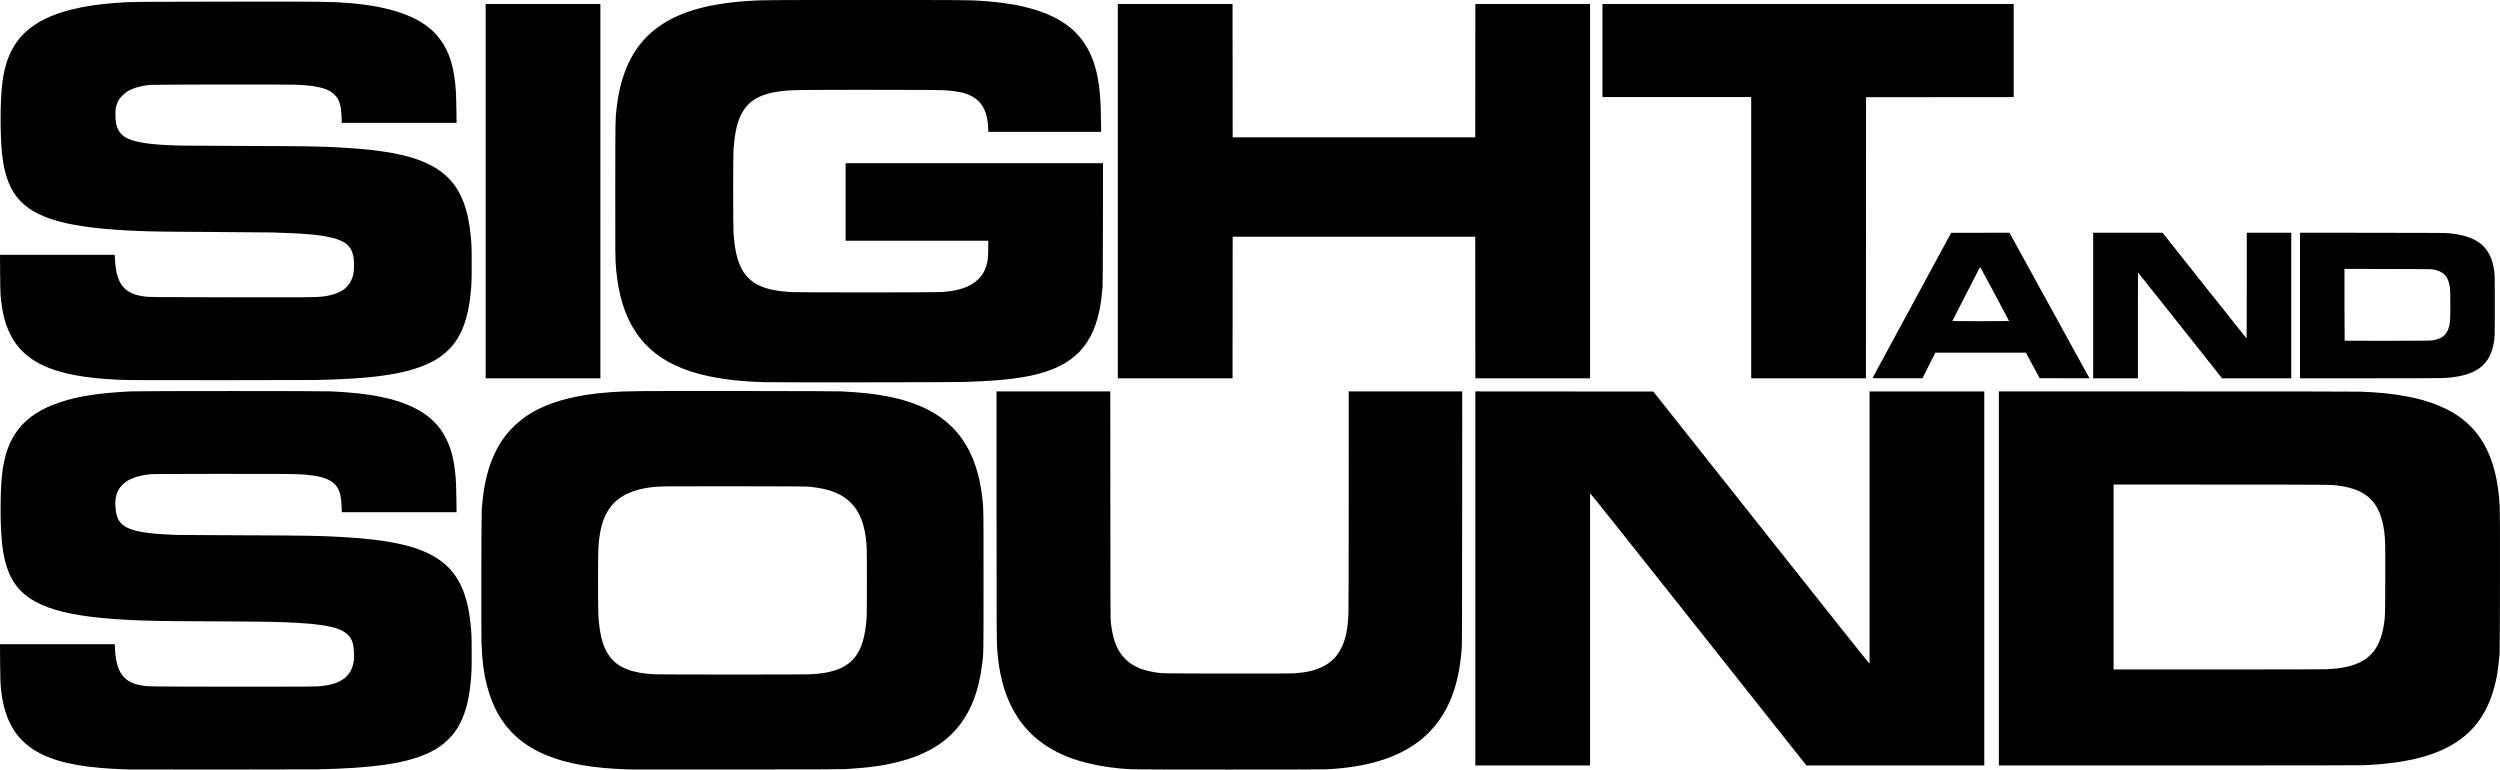 <?xml version="1.0" encoding="UTF-8" standalone="no"?>
<svg
   xmlns:dc="http://purl.org/dc/elements/1.1/"
   xmlns:cc="http://creativecommons.org/ns#"
   xmlns:rdf="http://www.w3.org/1999/02/22-rdf-syntax-ns#"
   xmlns:svg="http://www.w3.org/2000/svg"
   xmlns="http://www.w3.org/2000/svg"
   viewBox="0 0 3291.551 1013.233"
   height="1013.233"
   width="3291.551"
   id="svg214"
   version="1.1">
  <defs
     id="defs218" />
  <g
     transform="translate(334.261,-568.611)"
     id="g222">
    <path
       id="path230"
       d="m -165.71,1581.678 c -53.126,-1.517 -87.585,-7.547 -112.96,-19.767 -32.32,-15.564 -49.395,-42.156 -54.052,-84.179 -1.067,-9.627 -1.222,-13.807 -1.376,-37.04 l -0.158,-23.92 h 75.553 75.553 l 0.003,0.88 c 0.002,0.484 0.15,3.328 0.329,6.32 1.799,30.072 11.52,43.198 34.846,47.051 9.772,1.615 5.111,1.548 117.782,1.671 107.806,0.117 112.447,0.077 121.44,-1.063 24.347,-3.086 36.859,-12.908 40.062,-31.449 1.148,-6.644 0.515,-19.596 -1.235,-25.267 -5.236,-16.967 -23.389,-23.47 -73.387,-26.288 -22.846,-1.288 -41.924,-1.618 -112,-1.936 -69.062,-0.313 -85.378,-0.599 -110.72,-1.934 -93.615,-4.934 -135.789,-20.45 -153.915,-56.625 -6.48,-12.933 -10.08,-27.449 -11.997,-48.375 -2.165,-23.63 -2.012,-64.27 0.322,-85.909 5.477,-50.774 27.955,-79.129 75.566,-95.329 24.196,-8.232 53.347,-12.726 94.824,-14.619 12.923,-0.59 250.791,-0.593 263.36,0 50.447,2.365 83.578,8.945 108.95,21.639 20.103,10.058 33.316,22.877 42.255,40.996 6.358,12.888 9.933,26.601 11.809,45.3 1.005,10.015 1.295,16.61 1.521,34.62 l 0.208,16.56 h -75.537 -75.537 l -0.207,-5.68 c -0.263,-7.232 -0.703,-11.901 -1.494,-15.857 -3.544,-17.73 -15.897,-25.219 -46.048,-27.918 -11.005,-0.985 -29.002,-1.145 -115.84,-1.028 -79.16,0.106 -86.285,0.159 -90.56,0.672 -12.926,1.549 -23.22,4.881 -30.019,9.717 -10.228,7.275 -14.679,17.24 -13.977,31.294 0.542,10.857 2.433,17.255 6.566,22.222 8.235,9.896 26.267,14.384 64.31,16.01 4.312,0.184 8.992,0.401 10.4,0.482 1.408,0.081 39.28,0.283 84.16,0.448 87.044,0.321 101.999,0.564 131.04,2.131 65.236,3.52 103.946,12.37 129.12,29.52 24.863,16.938 37.803,43.147 42.059,85.188 1.325,13.09 1.456,16.568 1.459,38.72 0.003,22.201 -0.152,26.364 -1.462,39.36 -5.032,49.944 -22.564,77.649 -59.032,93.285 -29.463,12.633 -70.565,18.373 -143.184,19.996 -11.814,0.264 -239.859,0.36 -248.8,0.105 z m 659.2,0 c -24.596,-0.869 -43.164,-2.572 -60.8,-5.578 -71.222,-12.139 -110.978,-45.529 -126.079,-105.892 -4.183,-16.721 -6.171,-32.58 -6.9,-55.04 -0.483,-14.87 -0.225,-168.083 0.294,-175.04 0.607,-8.13 1.327,-15.55 1.989,-20.48 4.419,-32.937 14.337,-58.676 30.417,-78.937 6.279,-7.912 16.505,-17.433 25.239,-23.501 25.811,-17.93 62.006,-28.475 110.24,-32.117 22.716,-1.715 34.495,-1.828 174.72,-1.672 84.269,0.094 126.319,0.251 130.88,0.49 23.257,1.219 38.776,2.754 53.752,5.315 42.011,7.185 72.225,21.148 93.589,43.252 21.401,22.142 33.989,52.657 38.403,93.096 1.482,13.575 1.456,11.707 1.456,107.672 0,99.202 0.083,94.059 -1.776,109.44 -8.664,71.658 -43.476,112.271 -110.657,129.092 -20.251,5.071 -38.003,7.493 -69.807,9.527 -4.387,0.281 -41.72,0.389 -144.16,0.42 -76.032,0.023 -139.392,0 -140.8,-0.049 z m 237.76,-125.228 c 14.993,-0.668 24.673,-2.196 34.465,-5.441 24.059,-7.971 35.869,-25.016 39.907,-57.597 1.429,-11.529 1.468,-13.101 1.468,-59.36 0,-47.111 -0.018,-47.745 -1.627,-59.04 -1.651,-11.58 -4.378,-20.918 -8.502,-29.105 -3.085,-6.125 -5.779,-9.948 -10.349,-14.682 -11.995,-12.429 -28.084,-18.886 -54.082,-21.706 -4.713,-0.511 -12.5,-0.564 -97.92,-0.67 -93.963,-0.116 -99.465,-0.064 -109.6,1.05 -26.117,2.87 -44.504,11.627 -55.62,26.487 -9.382,12.543 -13.87,27.499 -15.813,52.706 -0.579,7.512 -0.576,81.105 0.003,89.92 1.803,27.41 6.463,43.544 15.997,55.381 11.112,13.796 29.639,20.759 58.633,22.035 8.48,0.373 194.711,0.393 203.04,0.022 z m 425.6,125.095 c -42.6,-2.089 -77.758,-10.643 -104.257,-25.365 -19.76,-10.978 -35.077,-24.975 -46.747,-42.72 -4.082,-6.206 -5.634,-8.927 -9.032,-15.838 -9.704,-19.731 -15.621,-43.105 -17.875,-70.61 -1.064,-12.984 -1.125,-22.922 -1.127,-182.96 l -0.002,-160.08 h 74.875 74.875 l 0.092,149.84 c 0.086,140.012 0.129,150.144 0.649,154.48 2.364,19.709 6.468,32.041 14.106,42.384 2.579,3.492 7.721,8.514 11.406,11.139 3.338,2.378 10.472,6.072 14.716,7.62 3.692,1.347 11.458,3.299 16.32,4.103 11.106,1.836 6.83,1.751 95.2,1.878 56.262,0.081 83.227,0.01 87.606,-0.234 17.289,-0.958 29.229,-3.628 39.754,-8.89 11.321,-5.66 19.176,-13.716 24.79,-25.427 5.561,-11.6 8.255,-25.223 8.972,-45.372 0.175,-4.931 0.305,-67.707 0.31,-150 l 0.01,-141.52 h 74.727 74.727 l -0.111,166.64 c -0.083,123.975 -0.207,167.746 -0.486,170.96 -0.921,10.597 -1.427,15.312 -2.302,21.44 -6.53,45.728 -24.911,79.743 -55.431,102.58 -28.922,21.641 -68.931,33.485 -121.523,35.973 -8.173,0.387 -246.331,0.367 -254.24,-0.02 z m 451.36,-251.333 v -246.24 l 117.168,0.08 117.168,0.081 141.681,178.72 c 96.765,122.061 141.894,178.752 142.351,178.822 l 0.671,0.102 v -178.902 -178.902 h 75.52 75.52 v 246.24 246.24 h -117.075 -117.075 l -141.746,-178.8 c -101.021,-127.429 -141.947,-178.829 -142.445,-178.902 l -0.699,-0.102 v 178.902 178.902 h -75.52 -75.52 z m 689.28,0 v -246.24 h 234 c 147.765,0 237.243,0.12 242.8,0.319 86.186,3.094 136.152,24.289 161.733,68.606 12.364,21.419 19.197,48.766 20.997,84.032 0.498,9.752 0.25,187.345 -0.269,192.96 -1.41,15.254 -2.301,22.049 -4.073,31.05 -7.518,38.192 -24.195,65.466 -51.188,83.713 -28.332,19.154 -67.816,29.137 -124.48,31.476 -4.895,0.202 -93.241,0.318 -243.6,0.319 h -235.92 v -246.238 z m 431.52,119.515 c 19.938,-0.985 32.95,-3.721 44.16,-9.286 5.607,-2.784 9.634,-5.641 13.751,-9.758 9.11,-9.11 14.572,-21.391 17.431,-39.191 1.751,-10.9 1.727,-10.123 1.86,-59.52 0.13,-47.838 0.045,-52.127 -1.232,-62.56 -3.43,-28.013 -13.787,-44.977 -33.023,-54.089 -6.593,-3.123 -15.729,-5.646 -25.507,-7.044 -11.373,-1.626 -3.857,-1.546 -155.44,-1.655 l -142.48,-0.102 v 121.765 121.765 h 137.04 c 85.612,0 139.442,-0.123 143.44,-0.321 z M 671.09,1071.786 c -88.096,-2.731 -139.642,-22.957 -168.413,-66.083 -14.278,-21.403 -22.754,-48.718 -25.806,-83.171 -1.114,-12.57 -1.186,-19.855 -1.064,-107.52 0.128,-92.593 0.065,-88.76 1.7,-103.36 5.27,-47.07 21.437,-80.81 49.584,-103.485 27.634,-22.261 66.996,-34.501 123.04,-38.262 19.166,-1.286 20.043,-1.293 155.68,-1.293 135.965,0 136.403,0.004 154.88,1.302 37.942,2.665 68.073,9.415 90.674,20.314 33.104,15.963 51.689,40.794 59.388,79.345 3.034,15.191 4.188,29.534 4.548,56.515 l 0.215,16.125 h -74.242 -74.242 l -0.207,-4.72 c -0.724,-16.544 -4.682,-27.649 -12.695,-35.621 -7.926,-7.885 -19.271,-12.094 -37.439,-13.89 -9.929,-0.981 -23.22,-1.119 -107.68,-1.118 -95.531,10e-4 -101.483,0.101 -116,1.938 -27.341,3.461 -43.15,13.111 -52,31.743 -5.099,10.734 -7.895,23.791 -9.507,44.388 -0.597,7.627 -0.594,103.143 0.003,110.72 1.689,21.431 4.543,34.384 10.005,45.41 2.774,5.6 5.399,9.291 9.579,13.47 4.172,4.172 7.908,6.833 13.28,9.457 10.52,5.14 22.419,7.753 41.76,9.172 8.31,0.609 192.46,0.598 199.84,-0.013 12.194,-1.009 20.709,-2.599 28.657,-5.352 7.883,-2.731 13.948,-6.408 19.215,-11.649 6.62,-6.587 10.179,-13.749 12.174,-24.495 0.55,-2.965 0.68,-5.299 0.82,-14.8 l 0.166,-11.28 h -93.956 -93.956 v -51.04 -51.04 h 169.452 169.453 l -0.122,79.28 c -0.087,56.141 -0.23,80.541 -0.491,83.6 -1.15,13.482 -2.295,22.153 -4.044,30.629 -10.784,52.257 -40.306,78.051 -100.968,88.218 -20.174,3.381 -41.347,5.119 -76.96,6.317 -13.102,0.441 -250.909,0.666 -264.32,0.25 z m -835.04,-2.749 c -74.175,-1.761 -116.751,-13.381 -141.54,-38.629 -6.085,-6.198 -10.97,-13.142 -15.22,-21.636 -7.209,-14.41 -10.899,-29.459 -12.868,-52.48 -0.188,-2.2 -0.419,-14.836 -0.513,-28.08 l -0.171,-24.08 h 75.555 75.555 v 0.812 c 0,0.447 0.15,3.291 0.334,6.32 1.871,30.823 11.926,43.806 36.718,47.412 8.571,1.246 7.512,1.234 114.947,1.367 106.486,0.132 112.829,0.078 121.966,-1.047 24.634,-3.032 37.135,-12.717 40.458,-31.344 0.767,-4.299 0.763,-14.806 -0.006,-19.84 -2.185,-14.29 -9.916,-21.532 -27.835,-26.077 -15.69,-3.98 -36.904,-5.866 -79.382,-7.057 -6.336,-0.178 -40.32,-0.457 -75.52,-0.62 -60.213,-0.279 -79.543,-0.531 -99.04,-1.29 -80.806,-3.143 -124.296,-12.731 -149.83,-33.032 -17.829,-14.175 -27.532,-35.251 -31.124,-67.604 -2.677,-24.113 -2.669,-69.012 0.016,-92.32 4.441,-38.549 18.539,-63.313 45.72,-80.313 24.185,-15.125 59.73,-24.156 107.697,-27.361 18.246,-1.219 19.235,-1.229 139.04,-1.361 131.184,-0.145 139.302,-0.06 162.24,1.695 57.115,4.369 95.859,18.202 116.908,41.74 14.405,16.109 22.096,36.111 24.984,64.98 1.027,10.262 1.303,16.515 1.525,34.46 l 0.206,16.72 h -75.571 -75.571 l -0.006,-1.52 c -0.019,-4.899 -0.722,-14.929 -1.273,-18.152 -1.362,-7.969 -3.616,-12.743 -8.161,-17.288 -5.268,-5.268 -11.871,-8.263 -23.2,-10.522 -7.876,-1.571 -15.501,-2.286 -29.6,-2.774 -14.325,-0.496 -187.014,-0.235 -191.2,0.289 -12.871,1.613 -21.662,4.241 -28.853,8.626 -4.062,2.477 -9.454,7.839 -11.45,11.386 -1.633,2.902 -2.937,6.398 -3.732,10.003 -0.66,2.996 -0.747,13.018 -0.15,17.392 1.462,10.72 5.328,17.15 13.063,21.729 9.118,5.397 25.015,8.462 51.602,9.948 16.2,0.906 26.55,1.034 103.36,1.282 86.402,0.279 99.484,0.491 128.96,2.097 67.394,3.671 106.769,13.226 131.621,31.941 22.882,17.231 34.668,42.792 38.752,84.044 1.159,11.703 1.304,15.86 1.305,37.44 0,22.198 -0.154,26.367 -1.462,39.36 -6.397,63.499 -32.714,91.788 -97.18,104.46 -26.285,5.167 -58.57,7.81 -107.756,8.821 -12.666,0.261 -233.768,0.355 -244.32,0.104 z M 305.17,820.291 v -246.4 h 75.52 75.52 v 246.4 246.4 h -75.52 -75.52 z m 832.32,0 v -246.4 h 75.519 75.519 l 0.081,87.76 0.081,87.76 h 159.68 159.68 l 0.081,-87.76 0.081,-87.76 h 75.519 75.519 v 246.4 246.4 h -75.519 -75.519 l -0.081,-93.2 -0.081,-93.2 h -159.68 -159.68 l -0.081,93.2 -0.081,93.2 h -75.519 -75.519 z m 833.92,61.28 v -185.12 h -97.92 -97.92 v -61.28 -61.28 h 270.72 270.72 v 61.279 61.279 l -97.2,0.081 -97.2,0.081 -0.08,185.04 -0.08,185.04 h -75.52 -75.52 z M 2131.19,1066.292 c 0.093,-0.22 23.411,-43.312 51.818,-95.76 l 51.648,-95.36 38.405,-0.081 38.405,-0.081 52.096,94.801 c 28.653,52.141 52.376,95.27 52.719,95.843 l 0.623,1.042 -32.861,-0.082 -32.861,-0.082 -9.052,-16.8 -9.052,-16.8 h -59.579 -59.579 l -8.534,16.872 -8.534,16.872 -32.914,0.01 c -26.21,0.01 -32.88,-0.074 -32.745,-0.393 z m 179.686,-75.067 c -0.803,-2.006 -37.868,-71.374 -38.039,-71.19 -0.444,0.479 -36.468,70.689 -36.468,71.074 0,0.295 8.567,0.383 37.307,0.383 20.519,0 37.259,-0.12 37.2,-0.267 z m 110.773,-20.373 v -95.84 l 45.68,0.006 45.68,0.006 55.158,69.594 c 30.337,38.277 55.285,69.594 55.44,69.594 0.162,0 0.282,-29.694 0.282,-69.6 v -69.6 h 29.28 29.28 v 95.84 95.84 h -45.549 -45.549 l -55.171,-69.599 c -30.344,-38.279 -55.279,-69.599 -55.411,-69.6 -0.132,0 -0.24,31.319 -0.24,69.599 v 69.6 h -29.44 -29.44 v -95.84 z m 272.32,-0.008 v -95.848 l 95.92,0.103 c 88.185,0.094 96.32,0.147 100.88,0.653 17.513,1.945 28.946,5.437 38.253,11.683 10.155,6.815 16.797,17.646 19.661,32.057 1.77,8.907 1.765,8.767 1.765,51.68 0,43.366 0.022,42.784 -1.923,51.855 -6.112,28.513 -25.485,41.217 -66.077,43.334 -3.931,0.205 -39.962,0.327 -97.36,0.328 h -91.12 v -95.848 z m 175.04,45.825 c 14.338,-2.515 20.508,-9.262 22.455,-24.56 0.602,-4.725 0.602,-39.389 0,-44.114 -1.929,-15.153 -7.736,-21.689 -21.815,-24.551 -2.505,-0.509 -7.246,-0.562 -59.92,-0.662 l -57.2,-0.109 v 47.156 c 0,25.936 0.101,47.256 0.223,47.379 0.123,0.123 25.647,0.172 56.72,0.108 50.966,-0.104 56.794,-0.167 59.537,-0.648 z"
       style="fill:#000000;stroke-width:0.32" />
  </g>
</svg>
